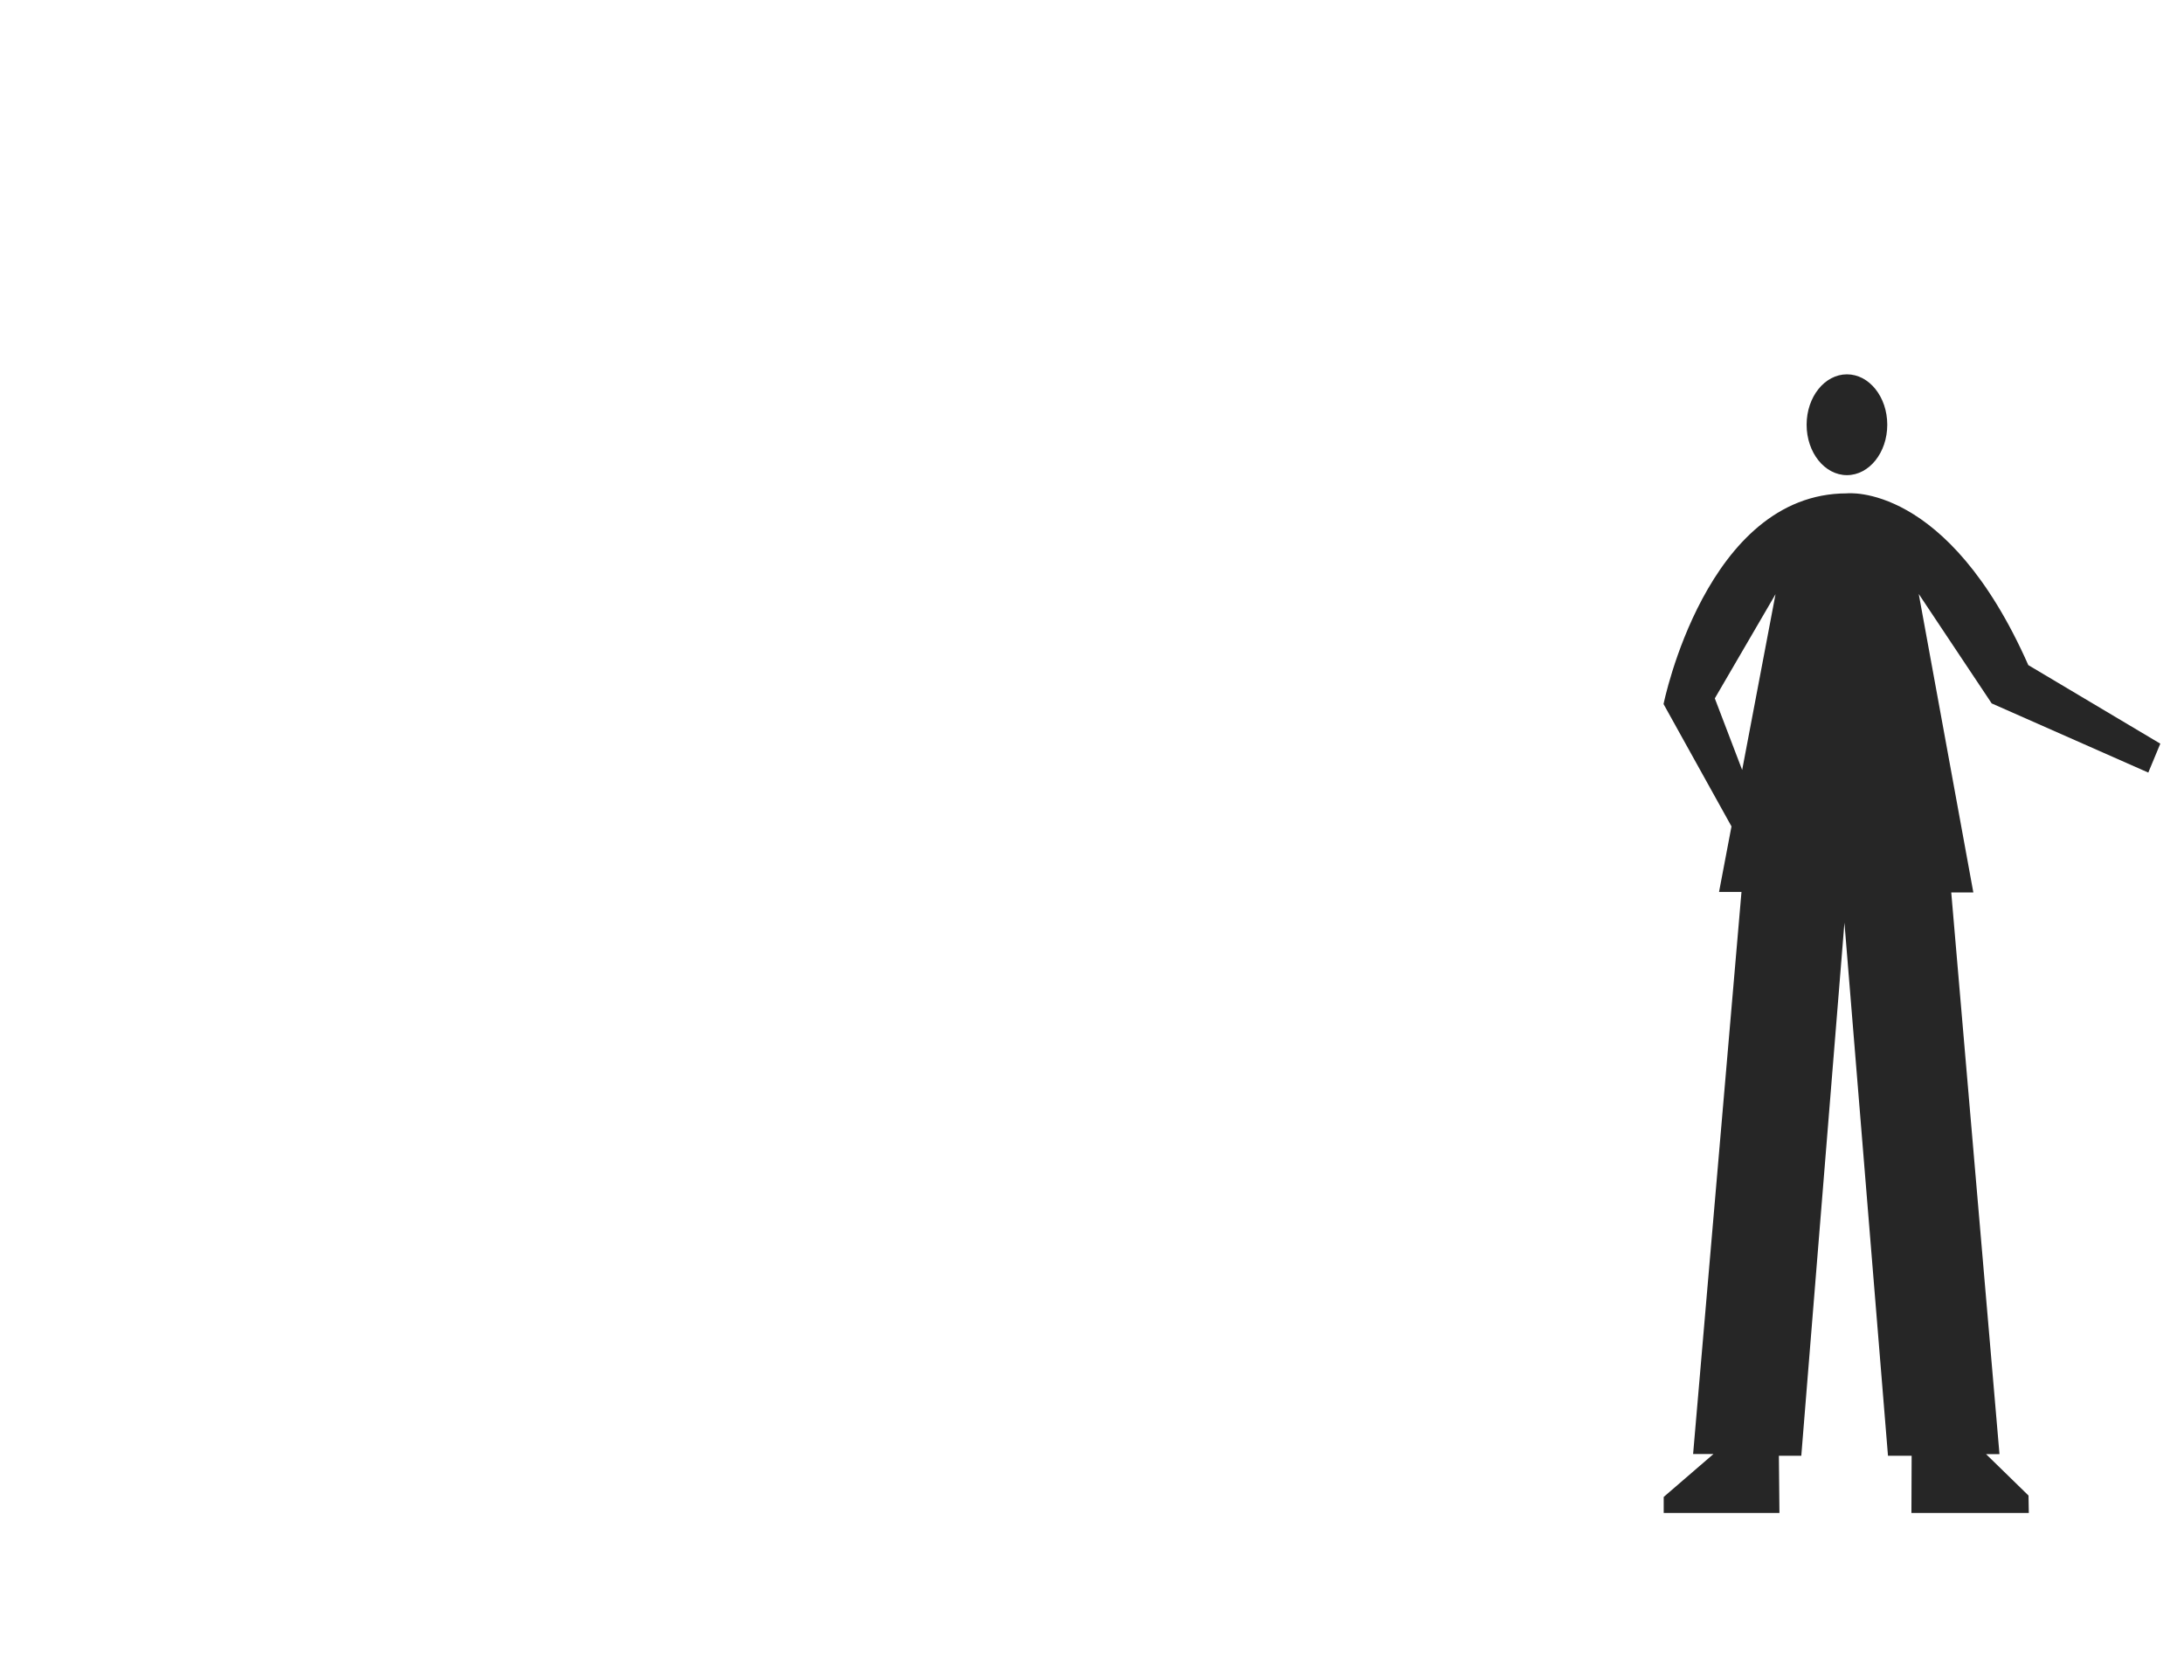 <svg id="Capa_1" data-name="Capa 1" xmlns="http://www.w3.org/2000/svg" viewBox="0 0 1300 1000"><defs><style>.cls-1{fill:#262626;}</style></defs><title>handle--fourth-quadrant</title><path class="cls-1" d="M1278.75,459.85l7.15-17.21-78.57-46.76c-48.27-109.11-108-102.22-108-102.22-83.83,0-109.12,125.41-109.12,125.41l40.44,72.82-7.41,39h13.36L1007.8,865.46h12.11L990.3,891v9.55h68.89l-.33-34.07,13.34,0,25.68-317.3,25.92,317.3,14.08,0-.13,34.07h69.88l-.18-10.38-25.28-24.66h8l-28.71-334.31,13.15,0-32.5-177.67,43.42,65.14ZM1037,458.3l-16.28-42.62,36.14-62Z"/><ellipse class="cls-1" cx="1099.37" cy="252.81" rx="24" ry="30"/></svg>